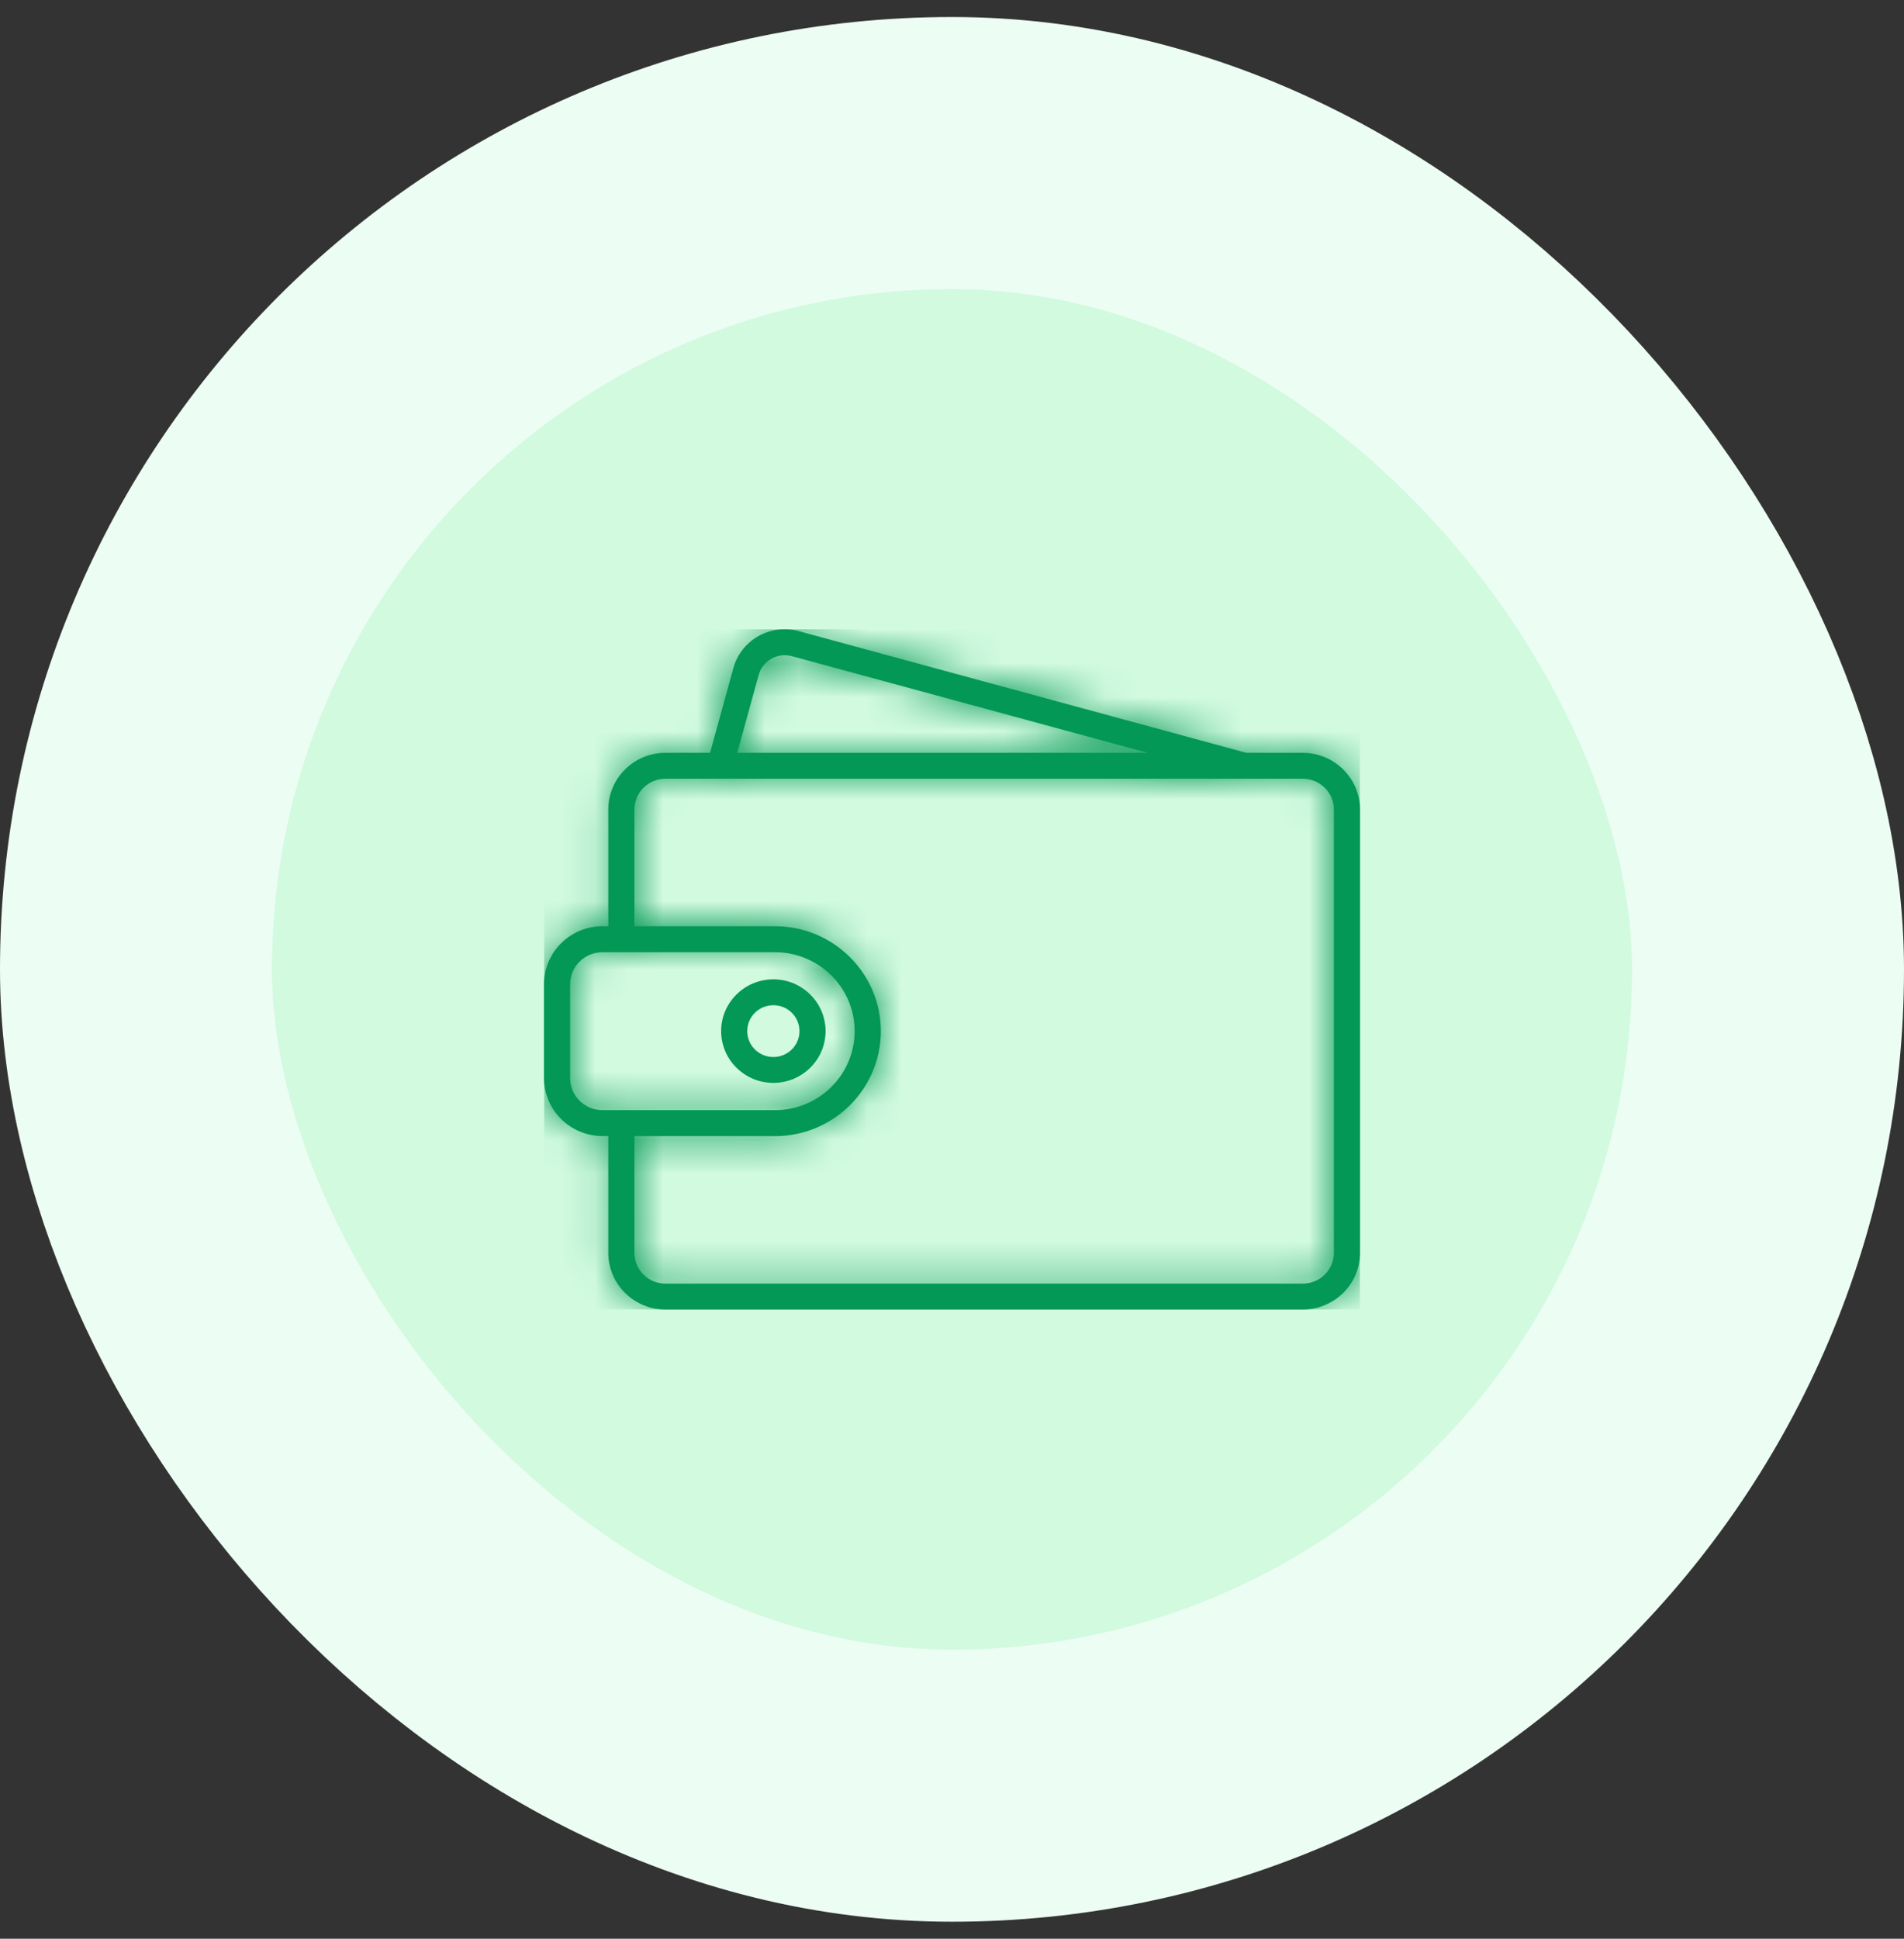<svg width="56" height="57" viewBox="0 0 56 57" fill="none" xmlns="http://www.w3.org/2000/svg">
<rect x="0" y="0" width="56" height="57" fill="#333333" stroke="none"/>
<rect x="4" y="4.5" width="48" height="48" rx="24" fill="#D1FADF"/>
<rect x="4" y="4.5" width="48" height="48" rx="24" stroke="#ECFDF3" stroke-width="8"/>
<g clip-path="url(#clip0_3160_18001)">
<mask id="path-2-inside-1_3160_18001" fill="white">
<path d="M17.721 27.232H17.891V23.799C17.891 22.881 18.645 22.134 19.571 22.134H20.884L21.57 19.641C21.681 19.241 21.942 18.908 22.305 18.703C22.667 18.499 23.09 18.447 23.493 18.556L36.659 22.134H38.313C39.244 22.134 40 22.881 40 23.799V36.836C40 37.754 39.244 38.501 38.313 38.501H19.571C18.645 38.501 17.891 37.754 17.891 36.836V33.401H17.721C16.773 33.401 16 32.635 16 31.695V28.935C16 27.996 16.773 27.232 17.721 27.232ZM23.289 19.291C23.082 19.236 22.869 19.262 22.686 19.367C22.502 19.472 22.37 19.641 22.314 19.843L21.683 22.134H33.755L23.289 19.291ZM18.659 36.836C18.659 37.333 19.067 37.74 19.571 37.74H38.313C38.819 37.74 39.232 37.336 39.232 36.836V23.799C39.232 23.302 38.819 22.895 38.313 22.895H19.571C19.07 22.895 18.659 23.3 18.659 23.799V27.232H22.794C24.51 27.232 25.907 28.617 25.907 30.317C25.907 32.019 24.51 33.403 22.794 33.403H18.659V36.836ZM16.768 31.697C16.768 32.218 17.195 32.639 17.718 32.639H22.794C24.086 32.639 25.137 31.597 25.137 30.317C25.137 29.038 24.086 27.996 22.794 27.996H17.718C17.193 27.996 16.768 28.419 16.768 28.938V31.697Z"/>
</mask>
<path d="M17.721 27.232H17.891V23.799C17.891 22.881 18.645 22.134 19.571 22.134H20.884L21.57 19.641C21.681 19.241 21.942 18.908 22.305 18.703C22.667 18.499 23.09 18.447 23.493 18.556L36.659 22.134H38.313C39.244 22.134 40 22.881 40 23.799V36.836C40 37.754 39.244 38.501 38.313 38.501H19.571C18.645 38.501 17.891 37.754 17.891 36.836V33.401H17.721C16.773 33.401 16 32.635 16 31.695V28.935C16 27.996 16.773 27.232 17.721 27.232ZM23.289 19.291C23.082 19.236 22.869 19.262 22.686 19.367C22.502 19.472 22.37 19.641 22.314 19.843L21.683 22.134H33.755L23.289 19.291ZM18.659 36.836C18.659 37.333 19.067 37.74 19.571 37.74H38.313C38.819 37.74 39.232 37.336 39.232 36.836V23.799C39.232 23.302 38.819 22.895 38.313 22.895H19.571C19.07 22.895 18.659 23.3 18.659 23.799V27.232H22.794C24.51 27.232 25.907 28.617 25.907 30.317C25.907 32.019 24.51 33.403 22.794 33.403H18.659V36.836ZM16.768 31.697C16.768 32.218 17.195 32.639 17.718 32.639H22.794C24.086 32.639 25.137 31.597 25.137 30.317C25.137 29.038 24.086 27.996 22.794 27.996H17.718C17.193 27.996 16.768 28.419 16.768 28.938V31.697Z" fill="#039855"/>
<path d="M17.891 27.232H27.891V37.232H17.891V27.232ZM20.884 22.134L30.525 24.788L28.503 32.134H20.884V22.134ZM21.57 19.641L11.929 16.986L11.931 16.978L21.57 19.641ZM23.493 18.556L26.112 8.905L26.115 8.906L23.493 18.556ZM36.659 22.134V32.134H35.325L34.037 31.784L36.659 22.134ZM17.891 33.401V23.401H27.891V33.401H17.891ZM23.289 19.291L25.851 9.625L25.881 9.633L25.91 9.641L23.289 19.291ZM22.686 19.367L27.664 28.04L27.639 28.054L27.615 28.068L22.686 19.367ZM22.314 19.843L31.961 22.476L31.958 22.488L31.955 22.499L22.314 19.843ZM21.683 22.134V32.134H8.555L12.042 19.478L21.683 22.134ZM33.755 22.134L36.376 12.483L33.755 32.134V22.134ZM18.659 27.232V37.232H8.659V27.232H18.659ZM18.659 33.403H8.659V23.403H18.659V33.403ZM17.721 17.232H17.891V37.232H17.721V17.232ZM7.891 27.232V23.799H27.891V27.232H7.891ZM7.891 23.799C7.891 17.275 13.205 12.134 19.571 12.134V32.134C24.084 32.134 27.891 28.486 27.891 23.799H7.891ZM19.571 12.134H20.884V32.134H19.571V12.134ZM11.243 19.48L11.929 16.986L31.212 22.295L30.525 24.788L11.243 19.48ZM11.931 16.978C12.756 13.991 14.733 11.495 17.389 9.995L27.221 27.412C29.152 26.321 30.605 24.491 31.209 22.303L11.931 16.978ZM17.389 9.995C20.054 8.491 23.185 8.111 26.112 8.905L20.873 28.207C22.994 28.782 25.281 28.507 27.221 27.412L17.389 9.995ZM26.115 8.906L39.282 12.484L34.037 31.784L20.87 28.206L26.115 8.906ZM36.659 12.134H38.313V32.134H36.659V12.134ZM38.313 12.134C44.646 12.134 50 17.238 50 23.799H30C30 28.523 33.842 32.134 38.313 32.134V12.134ZM50 23.799V36.836H30V23.799H50ZM50 36.836C50 43.397 44.646 48.501 38.313 48.501V28.501C33.842 28.501 30 32.112 30 36.836H50ZM38.313 48.501H19.571V28.501H38.313V48.501ZM19.571 48.501C13.205 48.501 7.891 43.36 7.891 36.836H27.891C27.891 32.148 24.084 28.501 19.571 28.501V48.501ZM7.891 36.836V33.401H27.891V36.836H7.891ZM17.891 43.401H17.721V23.401H17.891V43.401ZM17.721 43.401C11.333 43.401 6 38.24 6 31.695H26C26 27.029 22.212 23.401 17.721 23.401V43.401ZM6 31.695V28.935H26V31.695H6ZM6 28.935C6 22.372 11.351 17.232 17.721 17.232V37.232C22.194 37.232 26 33.619 26 28.935H6ZM20.726 28.957C22.979 29.554 25.485 29.291 27.664 28.04L17.709 10.694C20.253 9.234 23.186 8.918 25.851 9.625L20.726 28.957ZM27.615 28.068C29.716 26.878 31.305 24.88 31.961 22.476L12.667 17.209C13.434 14.401 15.287 12.066 17.758 10.666L27.615 28.068ZM31.955 22.499L31.324 24.79L12.042 19.478L12.674 17.187L31.955 22.499ZM21.683 12.134H33.755V32.134H21.683V12.134ZM31.134 31.784L20.668 28.941L25.91 9.641L36.376 12.483L31.134 31.784ZM28.659 36.836C28.659 31.744 24.524 27.74 19.571 27.74V47.74C13.61 47.74 8.659 42.922 8.659 36.836H28.659ZM19.571 27.74H38.313V47.74H19.571V27.74ZM38.313 27.74C33.465 27.74 29.232 31.645 29.232 36.836H49.232C49.232 43.026 44.173 47.74 38.313 47.74V27.74ZM29.232 36.836V23.799H49.232V36.836H29.232ZM29.232 23.799C29.232 28.975 33.448 32.895 38.313 32.895V12.895C44.19 12.895 49.232 17.628 49.232 23.799H29.232ZM38.313 32.895H19.571V12.895H38.313V32.895ZM19.571 32.895C24.492 32.895 28.659 28.922 28.659 23.799H8.659C8.659 17.677 13.647 12.895 19.571 12.895V32.895ZM28.659 23.799V27.232H8.659V23.799H28.659ZM18.659 17.232H22.794V37.232H18.659V17.232ZM22.794 17.232C29.95 17.232 35.907 23.011 35.907 30.317H15.907C15.907 34.222 19.071 37.232 22.794 37.232V17.232ZM35.907 30.317C35.907 37.624 29.95 43.403 22.794 43.403V23.403C19.071 23.403 15.907 26.413 15.907 30.317H35.907ZM22.794 43.403H18.659V23.403H22.794V43.403ZM28.659 33.403V36.836H8.659V33.403H28.659ZM26.768 31.697C26.768 26.596 22.618 22.639 17.718 22.639V42.639C11.772 42.639 6.768 37.84 6.768 31.697H26.768ZM17.718 22.639H22.794V42.639H17.718V22.639ZM22.794 22.639C18.646 22.639 15.137 25.992 15.137 30.317H35.137C35.137 37.203 29.525 42.639 22.794 42.639V22.639ZM15.137 30.317C15.137 34.643 18.646 37.996 22.794 37.996V17.996C29.525 17.996 35.137 23.432 35.137 30.317H15.137ZM22.794 37.996H17.718V17.996H22.794V37.996ZM17.718 37.996C22.649 37.996 26.768 34.008 26.768 28.938H6.768C6.768 22.83 11.737 17.996 17.718 17.996V37.996ZM26.768 28.938V31.697H6.768V28.938H26.768Z" fill="#039855" mask="url(#path-2-inside-1_3160_18001)"/>
<path d="M22.746 28.793C23.593 28.793 24.282 29.476 24.282 30.316C24.282 31.155 23.593 31.838 22.746 31.838C21.899 31.838 21.21 31.155 21.21 30.316C21.208 29.478 21.899 28.793 22.746 28.793ZM22.746 31.077C23.169 31.077 23.514 30.737 23.514 30.316C23.514 29.894 23.171 29.554 22.746 29.554C22.321 29.554 21.978 29.894 21.978 30.316C21.978 30.737 22.321 31.077 22.746 31.077Z" fill="#039855"/>
</g>
<defs>
<clipPath id="clip0_3160_18001">
<rect width="24" height="20" fill="white" transform="matrix(-1 0 0 1 40 18.5)"/>
</clipPath>
</defs>
</svg>
